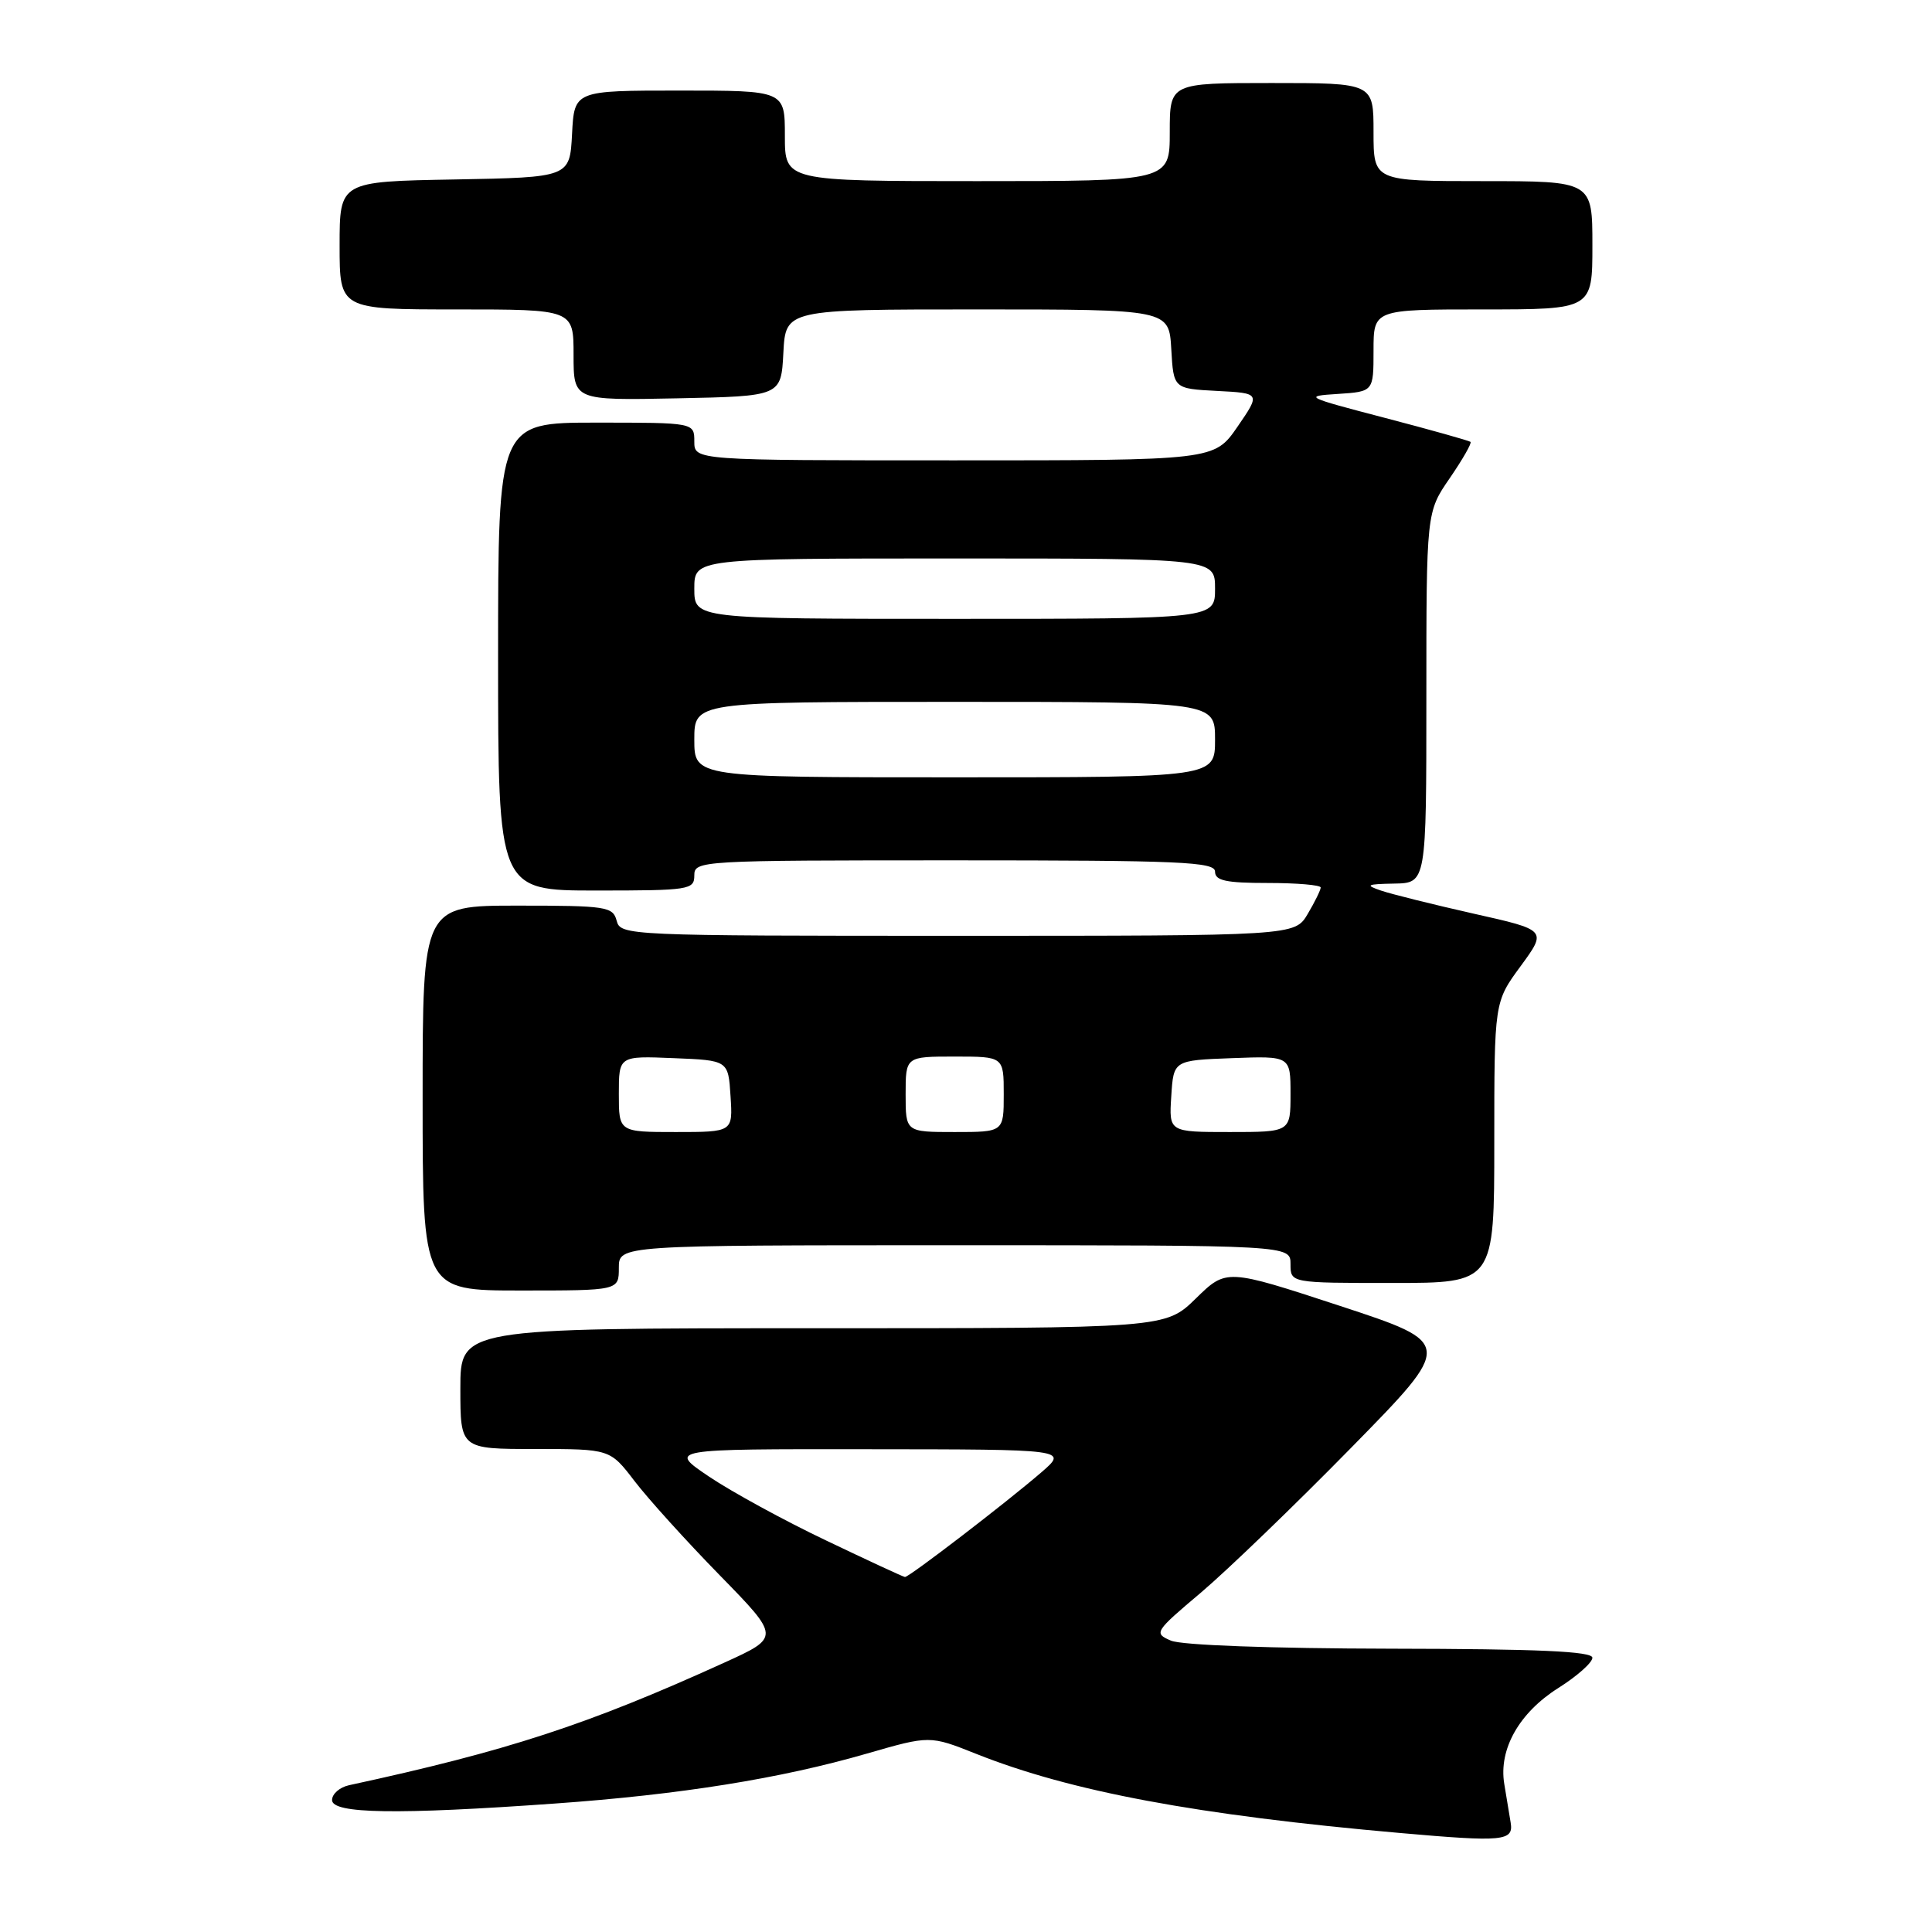 <?xml version="1.0" encoding="UTF-8" standalone="no"?>
<!DOCTYPE svg PUBLIC "-//W3C//DTD SVG 1.1//EN" "http://www.w3.org/Graphics/SVG/1.1/DTD/svg11.dtd" >
<svg xmlns="http://www.w3.org/2000/svg" xmlns:xlink="http://www.w3.org/1999/xlink" version="1.1" viewBox="0 0 256 256">
 <g >
 <path fill="currentColor"
d=" M 200.17 241.50 C 199.99 240.40 199.61 238.09 199.32 236.36 C 198.57 231.77 201.30 226.94 206.50 223.66 C 208.97 222.10 211.00 220.30 211.00 219.66 C 211.00 218.81 203.83 218.49 184.25 218.46 C 168.45 218.43 156.54 218.00 155.15 217.39 C 152.86 216.41 152.98 216.22 159.15 211.01 C 162.64 208.05 171.60 199.42 179.06 191.81 C 192.62 177.99 192.62 177.99 177.56 173.04 C 162.50 168.10 162.50 168.10 158.46 172.05 C 154.42 176.00 154.42 176.00 107.71 176.00 C 61.00 176.00 61.00 176.00 61.00 184.00 C 61.00 192.00 61.00 192.00 70.92 192.00 C 80.83 192.00 80.83 192.00 84.08 196.25 C 85.87 198.59 90.94 204.20 95.36 208.72 C 103.39 216.94 103.39 216.94 95.95 220.32 C 77.86 228.54 67.24 232.01 46.25 236.55 C 45.01 236.82 44.00 237.70 44.00 238.52 C 44.00 240.34 52.63 240.47 73.50 238.98 C 90.13 237.80 103.43 235.67 114.86 232.36 C 123.21 229.95 123.21 229.95 129.36 232.40 C 141.87 237.38 158.59 240.51 185.50 242.88 C 199.20 244.09 200.58 243.96 200.17 241.50 Z  M 82.00 168.00 C 82.00 165.00 82.00 165.00 126.50 165.00 C 171.00 165.00 171.00 165.00 171.00 167.50 C 171.00 170.00 171.00 170.00 184.50 170.00 C 198.00 170.00 198.00 170.00 198.00 151.38 C 198.00 132.77 198.00 132.77 201.50 128.01 C 204.99 123.24 204.99 123.24 195.25 121.06 C 189.89 119.85 184.38 118.48 183.00 118.01 C 180.83 117.27 181.07 117.15 184.75 117.08 C 189.00 117.00 189.00 117.00 189.00 92.43 C 189.00 67.86 189.00 67.86 192.10 63.36 C 193.80 60.88 195.04 58.72 194.85 58.55 C 194.66 58.39 189.55 56.95 183.50 55.37 C 172.90 52.60 172.67 52.49 177.25 52.20 C 182.00 51.89 182.00 51.89 182.00 46.45 C 182.00 41.00 182.00 41.00 196.50 41.00 C 211.00 41.00 211.00 41.00 211.00 32.50 C 211.00 24.00 211.00 24.00 196.50 24.00 C 182.00 24.00 182.00 24.00 182.00 17.50 C 182.00 11.00 182.00 11.00 168.50 11.00 C 155.00 11.00 155.00 11.00 155.00 17.50 C 155.00 24.00 155.00 24.00 129.50 24.00 C 104.00 24.00 104.00 24.00 104.00 18.00 C 104.00 12.00 104.00 12.00 90.05 12.00 C 76.10 12.00 76.10 12.00 75.80 17.75 C 75.50 23.50 75.50 23.50 60.25 23.78 C 45.00 24.05 45.00 24.05 45.00 32.53 C 45.00 41.00 45.00 41.00 60.50 41.00 C 76.00 41.00 76.00 41.00 76.00 47.03 C 76.00 53.06 76.00 53.06 89.75 52.78 C 103.50 52.50 103.50 52.50 103.80 46.75 C 104.10 41.00 104.10 41.00 129.50 41.00 C 154.90 41.00 154.90 41.00 155.20 46.25 C 155.50 51.50 155.50 51.50 161.26 51.80 C 167.03 52.10 167.03 52.10 163.97 56.55 C 160.90 61.00 160.90 61.00 126.45 61.00 C 92.00 61.00 92.00 61.00 92.00 58.50 C 92.00 56.00 92.00 56.00 79.00 56.00 C 66.00 56.00 66.00 56.00 66.00 87.00 C 66.00 118.00 66.00 118.00 79.00 118.00 C 91.33 118.00 92.00 117.90 92.00 116.00 C 92.00 114.04 92.67 114.00 126.50 114.00 C 156.50 114.00 161.00 114.20 161.00 115.50 C 161.00 116.69 162.44 117.00 168.00 117.00 C 171.85 117.00 175.00 117.27 175.00 117.60 C 175.00 117.92 174.23 119.50 173.28 121.10 C 171.57 124.00 171.57 124.00 126.90 124.00 C 83.07 124.00 82.22 123.96 81.71 122.00 C 81.22 120.13 80.35 120.00 68.59 120.00 C 56.00 120.00 56.00 120.00 56.00 145.50 C 56.00 171.00 56.00 171.00 69.00 171.00 C 82.00 171.00 82.00 171.00 82.00 168.00 Z  M 109.46 204.12 C 103.93 201.49 96.96 197.68 93.97 195.67 C 88.53 192.00 88.53 192.00 115.01 192.03 C 141.50 192.05 141.50 192.05 138.00 195.08 C 133.33 199.11 120.43 209.01 119.91 208.96 C 119.68 208.94 114.98 206.76 109.46 204.12 Z  M 82.00 144.96 C 82.00 139.91 82.00 139.91 89.25 140.21 C 96.50 140.50 96.50 140.50 96.80 145.25 C 97.11 150.00 97.11 150.00 89.55 150.00 C 82.00 150.00 82.00 150.00 82.00 144.96 Z  M 120.00 145.00 C 120.00 140.00 120.00 140.00 126.50 140.00 C 133.00 140.00 133.00 140.00 133.00 145.00 C 133.00 150.00 133.00 150.00 126.50 150.00 C 120.00 150.00 120.00 150.00 120.00 145.00 Z  M 155.20 145.25 C 155.50 140.50 155.50 140.50 163.25 140.21 C 171.00 139.92 171.00 139.92 171.00 144.96 C 171.00 150.00 171.00 150.00 162.95 150.00 C 154.89 150.00 154.89 150.00 155.20 145.25 Z  M 92.00 98.00 C 92.00 93.00 92.00 93.00 126.50 93.00 C 161.00 93.00 161.00 93.00 161.00 98.00 C 161.00 103.00 161.00 103.00 126.50 103.00 C 92.00 103.00 92.00 103.00 92.00 98.00 Z  M 92.00 78.00 C 92.00 74.00 92.00 74.00 126.50 74.00 C 161.00 74.00 161.00 74.00 161.00 78.00 C 161.00 82.00 161.00 82.00 126.50 82.00 C 92.00 82.00 92.00 82.00 92.00 78.00 Z "/>
</g>
</svg>